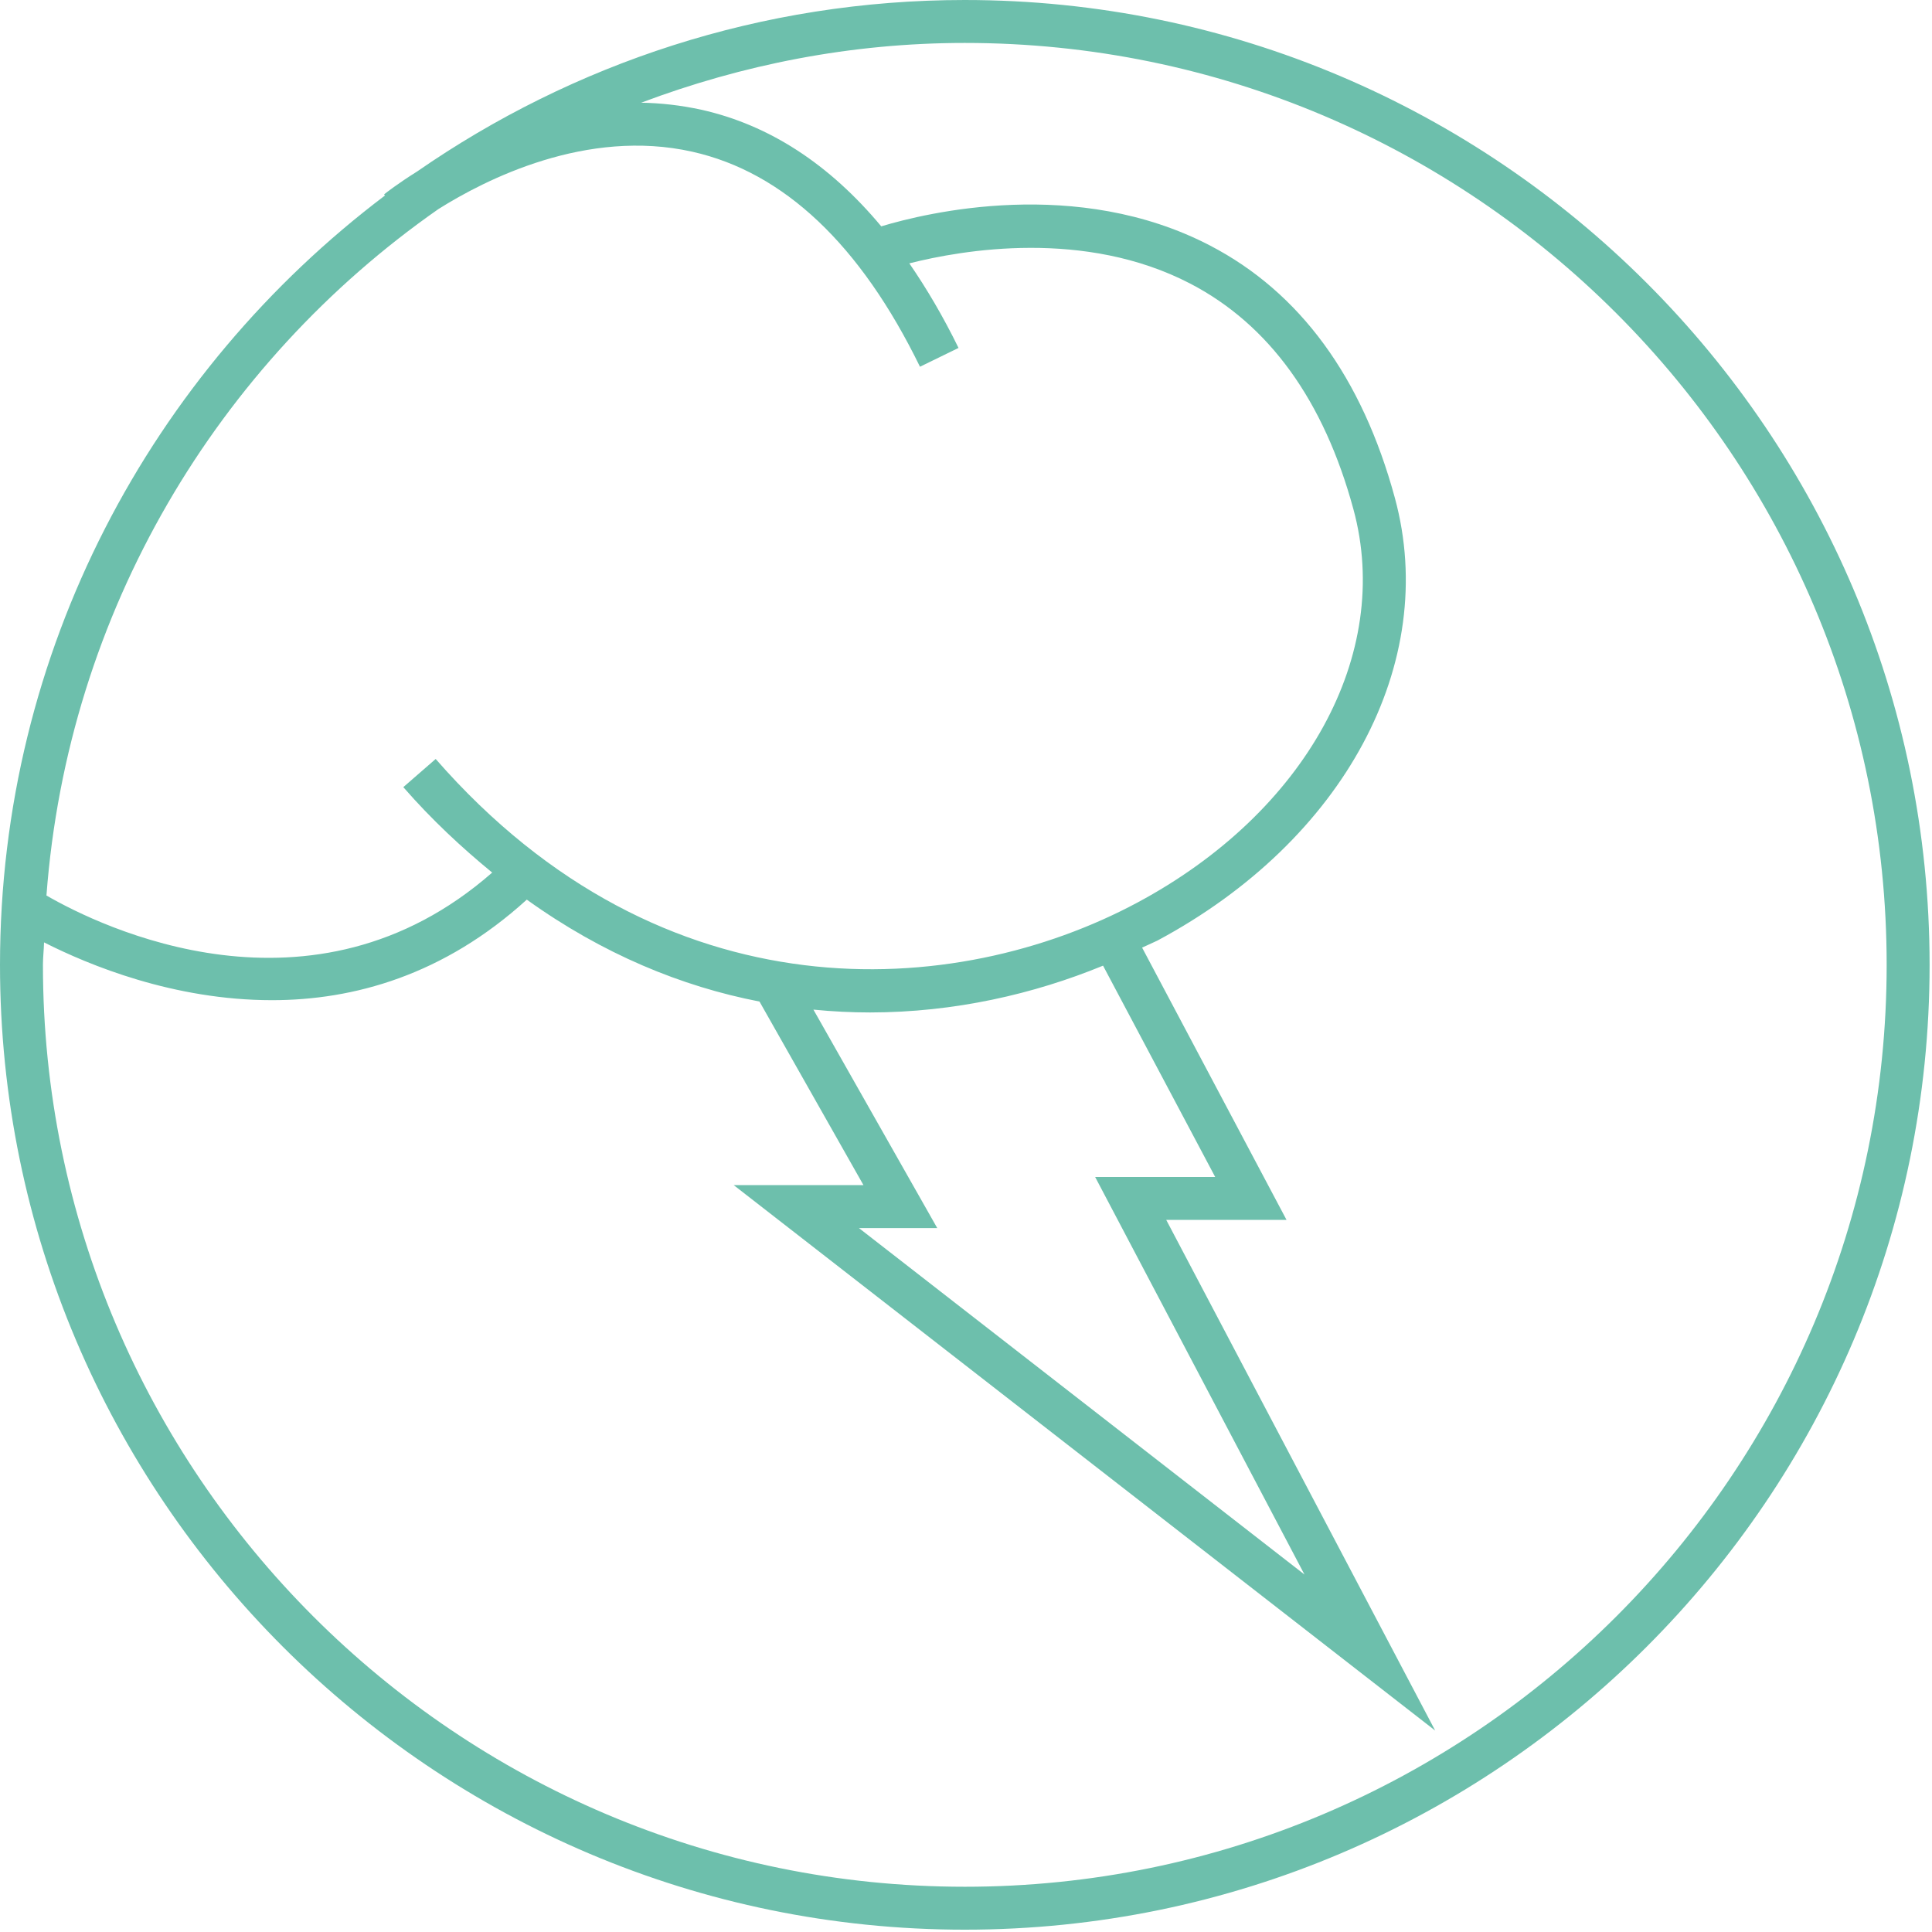 <svg width="90" height="90" viewBox="0 0 90 90" xmlns="http://www.w3.org/2000/svg" xmlns:sketch="http://www.bohemiancoding.com/sketch/ns"><title>jolt</title><desc>Created with Sketch.</desc><path d="M44.944 0c-9.472 0-18.26 2.964-25.512 7.988-.9.564-1.464 1.004-1.54 1.068l.04.052c-10.864 8.212-17.932 21.2-17.932 35.84 0 24.78 20.16 44.944 44.944 44.944 24.78 0 44.944-20.164 44.944-44.944 0-24.784-20.164-44.948-44.944-44.948zm-24.516 9.736c2.184-1.372 6.896-3.776 11.824-2.668 4.26.956 7.828 4.328 10.604 10.016l1.796-.876c-.712-1.456-1.48-2.76-2.292-3.94 2.48-.628 8.172-1.612 13.088.944 3.668 1.908 6.224 5.444 7.6 10.512 1.836 6.752-2.212 14.12-10.076 18.328-8.436 4.516-22.056 5.468-32.676-6.696l-1.508 1.312c1.336 1.532 2.728 2.82 4.14 3.98-8.384 7.348-18.24 2.528-20.764 1.068.992-13.224 7.972-24.792 18.264-31.98zm30.956 35.248l5.224 9.844h-5.592l9.752 18.52-20.756-16.14h3.648l-5.768-10.176c.888.088 1.772.132 2.644.132 3.924-.004 7.628-.856 10.848-2.18zm-6.44 42.908c-23.68 0-42.944-19.268-42.944-42.944 0-.356.044-.696.052-1.048 2.092 1.06 6.036 2.692 10.62 2.692 3.8 0 7.996-1.16 11.868-4.684 3.532 2.536 7.216 4.048 10.84 4.748l4.844 8.552h-6.044l32.676 25.408-12.528-23.788h5.604l-6.728-12.684.712-.328c8.704-4.66 13.148-12.944 11.064-20.616-1.528-5.628-4.428-9.584-8.608-11.76-6.204-3.232-13.212-1.532-15.32-.896-2.412-2.892-5.212-4.724-8.38-5.432-.952-.208-1.888-.312-2.804-.328 4.7-1.768 9.764-2.784 15.076-2.784 23.68 0 42.944 19.268 42.944 42.948 0 23.676-19.264 42.944-42.944 42.944z" sketch:type="MSShapeGroup" fill="#6dbfac"/></svg>